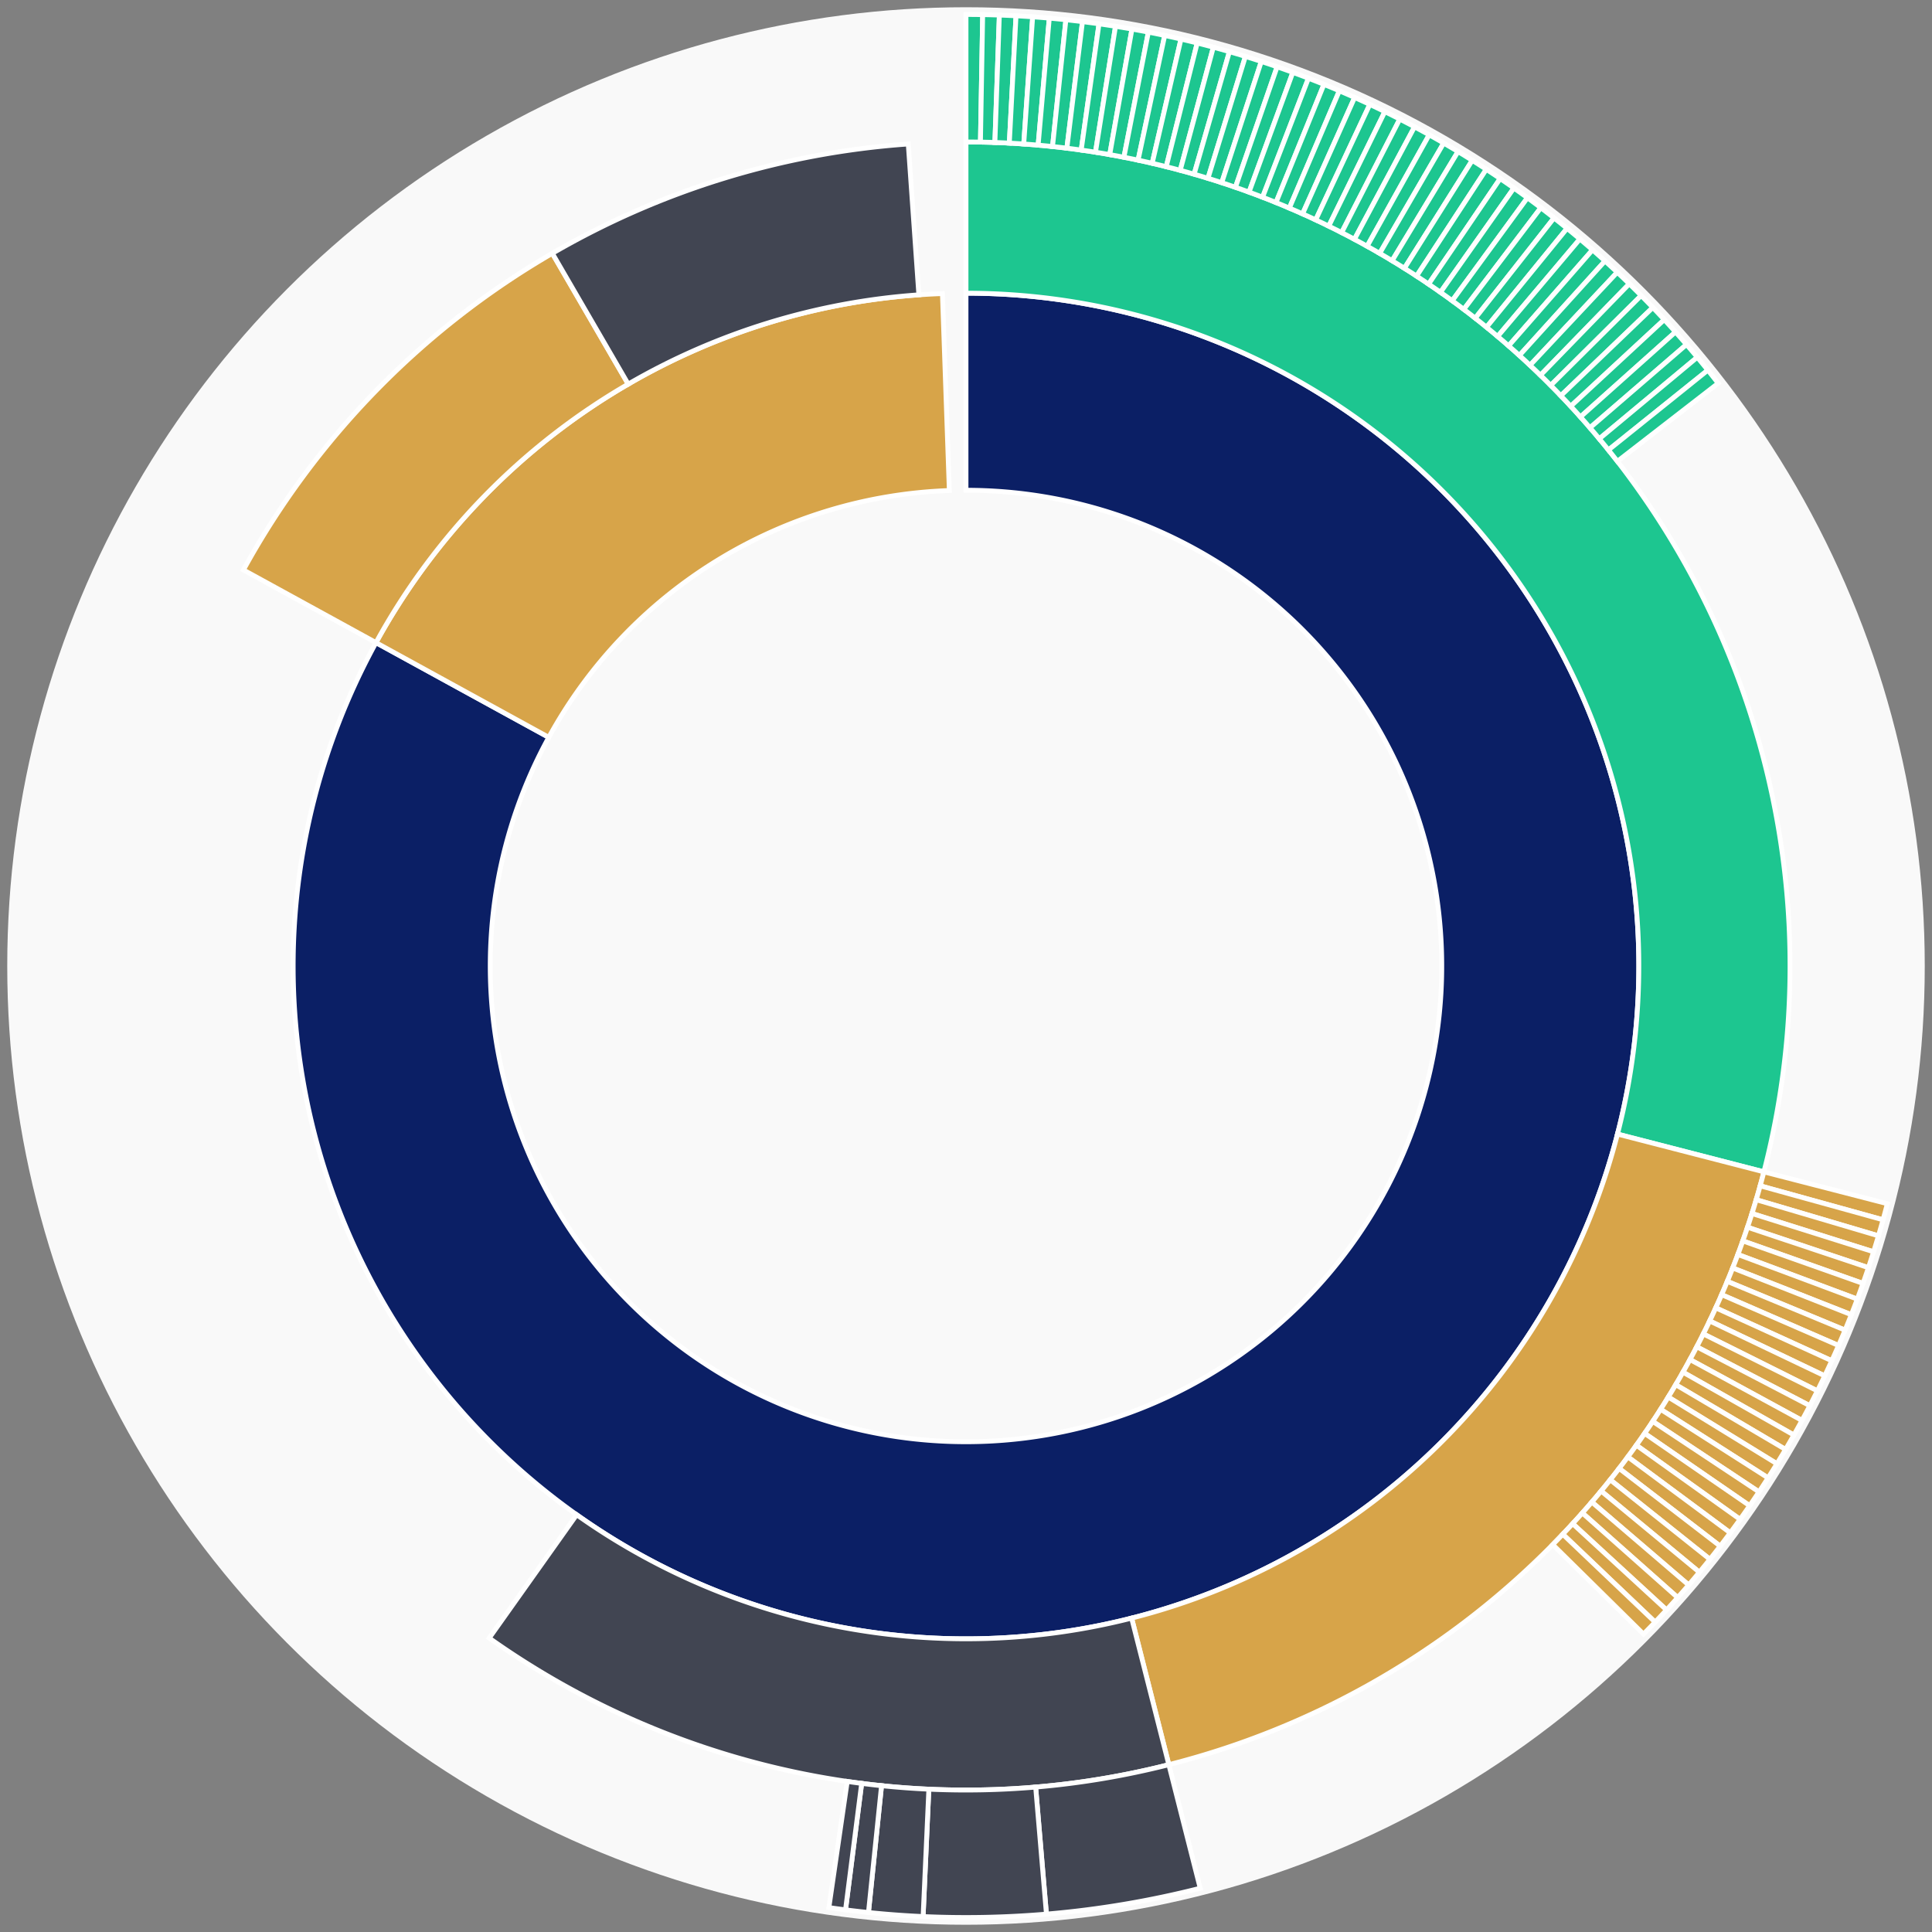 <svg xmlns="http://www.w3.org/2000/svg" width="400" height="400" id="block-7908204"><rect width="100%" height="100%" fill="#808080" stroke="none"/><g id="burst-container" transform="translate(200,200)"><circle r="197" style="fill: #f9f9f9; stroke: #f9f9f9; stroke-width: 3; opacity: 1;" id="circle-base"></circle><path display="none" d="M6.031385485800715e-15,-98.5A98.5,98.5,0,1,1,-6.031385485800715e-15,98.5A98.5,98.5,0,1,1,6.031385485800715e-15,-98.5Z" fill-rule="evenodd" id="p-type-root" style="stroke: #fff; opacity: 1;"></path><path d="M8.529667153919608e-15,-139.3A139.3,139.3,0,1,1,-122.155,-66.952L-86.377,-47.342A98.5,98.5,0,1,0,6.031385485800715e-15,-98.5Z" fill-rule="evenodd" style="fill: #0B1F65; stroke: #fff; opacity: 1;" id="p-type-data"></path><path d="M-122.155,-66.952A139.3,139.3,0,0,1,-4.883,-139.214L-3.453,-98.439A98.5,98.5,0,0,0,-86.377,-47.342Z" fill-rule="evenodd" style="fill: #D7A449; stroke: #fff; opacity: 1;" id="p-type-value"></path><path d="M1.0446666101440332e-14,-170.607A170.607,170.607,0,0,1,165.198,42.619L134.884,34.798A139.3,139.3,0,0,0,8.529667153919608e-15,-139.3Z" fill-rule="evenodd" style="fill: #1DC690; stroke: #fff; opacity: 1;" id="p-type-logs"></path><path d="M165.198,42.619A170.607,170.607,0,0,1,41.997,165.357L34.291,135.014A139.3,139.3,0,0,0,134.884,34.798Z" fill-rule="evenodd" style="fill: #D7A449; stroke: #fff; opacity: 1;" id="p-type-tokenTransfers"></path><path d="M41.997,165.357A170.607,170.607,0,0,1,-98.72,139.144L-80.604,113.611A139.3,139.3,0,0,0,34.291,135.014Z" fill-rule="evenodd" style="fill: #414552; stroke: #fff; opacity: 1;" id="p-type-ether"></path><path d="M-149.609,-81.999A170.607,170.607,0,0,1,-85.65,-147.549L-69.933,-120.474A139.3,139.3,0,0,0,-122.155,-66.952Z" fill-rule="evenodd" style="fill: #D7A449; stroke: #fff; opacity: 1;" id="p-type-tokenTransfers"></path><path d="M-85.65,-147.549A170.607,170.607,0,0,1,-11.954,-170.188L-9.761,-138.958A139.3,139.3,0,0,0,-69.933,-120.474Z" fill-rule="evenodd" style="fill: #414552; stroke: #fff; opacity: 1;" id="p-type-ether"></path><path d="M1.206277097160143e-14,-197A197,197,0,0,1,3.454,-196.97L2.991,-170.581A170.607,170.607,0,0,0,1.0446666101440332e-14,-170.607Z" fill-rule="evenodd" style="fill: #1DC690; stroke: #fff; opacity: 1;" id="p-type-logs"></path><path d="M3.454,-196.97A197,197,0,0,1,6.906,-196.879L5.981,-170.502A170.607,170.607,0,0,0,2.991,-170.581Z" fill-rule="evenodd" style="fill: #1DC690; stroke: #fff; opacity: 1;" id="p-type-logs"></path><path d="M6.906,-196.879A197,197,0,0,1,10.356,-196.728L8.969,-170.371A170.607,170.607,0,0,0,5.981,-170.502Z" fill-rule="evenodd" style="fill: #1DC690; stroke: #fff; opacity: 1;" id="p-type-logs"></path><path d="M10.356,-196.728A197,197,0,0,1,13.803,-196.516L11.954,-170.188A170.607,170.607,0,0,0,8.969,-170.371Z" fill-rule="evenodd" style="fill: #1DC690; stroke: #fff; opacity: 1;" id="p-type-logs"></path><path d="M13.803,-196.516A197,197,0,0,1,17.246,-196.244L14.936,-169.952A170.607,170.607,0,0,0,11.954,-170.188Z" fill-rule="evenodd" style="fill: #1DC690; stroke: #fff; opacity: 1;" id="p-type-logs"></path><path d="M17.246,-196.244A197,197,0,0,1,20.684,-195.911L17.913,-169.664A170.607,170.607,0,0,0,14.936,-169.952Z" fill-rule="evenodd" style="fill: #1DC690; stroke: #fff; opacity: 1;" id="p-type-logs"></path><path d="M20.684,-195.911A197,197,0,0,1,24.115,-195.518L20.884,-169.324A170.607,170.607,0,0,0,17.913,-169.664Z" fill-rule="evenodd" style="fill: #1DC690; stroke: #fff; opacity: 1;" id="p-type-logs"></path><path d="M24.115,-195.518A197,197,0,0,1,27.539,-195.066L23.85,-168.932A170.607,170.607,0,0,0,20.884,-169.324Z" fill-rule="evenodd" style="fill: #1DC690; stroke: #fff; opacity: 1;" id="p-type-logs"></path><path d="M27.539,-195.066A197,197,0,0,1,30.955,-194.553L26.807,-168.488A170.607,170.607,0,0,0,23.85,-168.932Z" fill-rule="evenodd" style="fill: #1DC690; stroke: #fff; opacity: 1;" id="p-type-logs"></path><path d="M30.955,-194.553A197,197,0,0,1,34.36,-193.98L29.757,-167.992A170.607,170.607,0,0,0,26.807,-168.488Z" fill-rule="evenodd" style="fill: #1DC690; stroke: #fff; opacity: 1;" id="p-type-logs"></path><path d="M34.36,-193.98A197,197,0,0,1,37.756,-193.348L32.697,-167.444A170.607,170.607,0,0,0,29.757,-167.992Z" fill-rule="evenodd" style="fill: #1DC690; stroke: #fff; opacity: 1;" id="p-type-logs"></path><path d="M37.756,-193.348A197,197,0,0,1,41.139,-192.657L35.628,-166.845A170.607,170.607,0,0,0,32.697,-167.444Z" fill-rule="evenodd" style="fill: #1DC690; stroke: #fff; opacity: 1;" id="p-type-logs"></path><path d="M41.139,-192.657A197,197,0,0,1,44.51,-191.906L38.547,-166.195A170.607,170.607,0,0,0,35.628,-166.845Z" fill-rule="evenodd" style="fill: #1DC690; stroke: #fff; opacity: 1;" id="p-type-logs"></path><path d="M44.51,-191.906A197,197,0,0,1,47.868,-191.096L41.455,-165.494A170.607,170.607,0,0,0,38.547,-166.195Z" fill-rule="evenodd" style="fill: #1DC690; stroke: #fff; opacity: 1;" id="p-type-logs"></path><path d="M47.868,-191.096A197,197,0,0,1,51.211,-190.227L44.35,-164.742A170.607,170.607,0,0,0,41.455,-165.494Z" fill-rule="evenodd" style="fill: #1DC690; stroke: #fff; opacity: 1;" id="p-type-logs"></path><path d="M51.211,-190.227A197,197,0,0,1,54.537,-189.3L47.231,-163.939A170.607,170.607,0,0,0,44.35,-164.742Z" fill-rule="evenodd" style="fill: #1DC690; stroke: #fff; opacity: 1;" id="p-type-logs"></path><path d="M54.537,-189.3A197,197,0,0,1,57.848,-188.315L50.098,-163.086A170.607,170.607,0,0,0,47.231,-163.939Z" fill-rule="evenodd" style="fill: #1DC690; stroke: #fff; opacity: 1;" id="p-type-logs"></path><path d="M57.848,-188.315A197,197,0,0,1,61.14,-187.272L52.949,-162.183A170.607,170.607,0,0,0,50.098,-163.086Z" fill-rule="evenodd" style="fill: #1DC690; stroke: #fff; opacity: 1;" id="p-type-logs"></path><path d="M61.14,-187.272A197,197,0,0,1,64.414,-186.172L55.784,-161.229A170.607,170.607,0,0,0,52.949,-162.183Z" fill-rule="evenodd" style="fill: #1DC690; stroke: #fff; opacity: 1;" id="p-type-logs"></path><path d="M64.414,-186.172A197,197,0,0,1,67.667,-185.014L58.602,-160.227A170.607,170.607,0,0,0,55.784,-161.229Z" fill-rule="evenodd" style="fill: #1DC690; stroke: #fff; opacity: 1;" id="p-type-logs"></path><path d="M67.667,-185.014A197,197,0,0,1,70.9,-183.799L61.402,-159.175A170.607,170.607,0,0,0,58.602,-160.227Z" fill-rule="evenodd" style="fill: #1DC690; stroke: #fff; opacity: 1;" id="p-type-logs"></path><path d="M70.9,-183.799A197,197,0,0,1,74.112,-182.528L64.183,-158.074A170.607,170.607,0,0,0,61.402,-159.175Z" fill-rule="evenodd" style="fill: #1DC690; stroke: #fff; opacity: 1;" id="p-type-logs"></path><path d="M74.112,-182.528A197,197,0,0,1,77.3,-181.201L66.944,-156.924A170.607,170.607,0,0,0,64.183,-158.074Z" fill-rule="evenodd" style="fill: #1DC690; stroke: #fff; opacity: 1;" id="p-type-logs"></path><path d="M77.3,-181.201A197,197,0,0,1,80.465,-179.818L69.685,-155.727A170.607,170.607,0,0,0,66.944,-156.924Z" fill-rule="evenodd" style="fill: #1DC690; stroke: #fff; opacity: 1;" id="p-type-logs"></path><path d="M80.465,-179.818A197,197,0,0,1,83.605,-178.38L72.404,-154.481A170.607,170.607,0,0,0,69.685,-155.727Z" fill-rule="evenodd" style="fill: #1DC690; stroke: #fff; opacity: 1;" id="p-type-logs"></path><path d="M83.605,-178.38A197,197,0,0,1,86.719,-176.886L75.101,-153.188A170.607,170.607,0,0,0,72.404,-154.481Z" fill-rule="evenodd" style="fill: #1DC690; stroke: #fff; opacity: 1;" id="p-type-logs"></path><path d="M86.719,-176.886A197,197,0,0,1,89.807,-175.339L77.775,-151.848A170.607,170.607,0,0,0,75.101,-153.188Z" fill-rule="evenodd" style="fill: #1DC690; stroke: #fff; opacity: 1;" id="p-type-logs"></path><path d="M89.807,-175.339A197,197,0,0,1,92.867,-173.738L80.425,-150.461A170.607,170.607,0,0,0,77.775,-151.848Z" fill-rule="evenodd" style="fill: #1DC690; stroke: #fff; opacity: 1;" id="p-type-logs"></path><path d="M92.867,-173.738A197,197,0,0,1,95.898,-172.083L83.05,-149.028A170.607,170.607,0,0,0,80.425,-150.461Z" fill-rule="evenodd" style="fill: #1DC690; stroke: #fff; opacity: 1;" id="p-type-logs"></path><path d="M95.898,-172.083A197,197,0,0,1,98.9,-170.375L85.65,-147.549A170.607,170.607,0,0,0,83.05,-149.028Z" fill-rule="evenodd" style="fill: #1DC690; stroke: #fff; opacity: 1;" id="p-type-logs"></path><path d="M98.9,-170.375A197,197,0,0,1,101.872,-168.615L88.223,-146.025A170.607,170.607,0,0,0,85.65,-147.549Z" fill-rule="evenodd" style="fill: #1DC690; stroke: #fff; opacity: 1;" id="p-type-logs"></path><path d="M101.872,-168.615A197,197,0,0,1,104.812,-166.804L90.77,-144.456A170.607,170.607,0,0,0,88.223,-146.025Z" fill-rule="evenodd" style="fill: #1DC690; stroke: #fff; opacity: 1;" id="p-type-logs"></path><path d="M104.812,-166.804A197,197,0,0,1,107.72,-164.941L93.288,-142.843A170.607,170.607,0,0,0,90.77,-144.456Z" fill-rule="evenodd" style="fill: #1DC690; stroke: #fff; opacity: 1;" id="p-type-logs"></path><path d="M107.72,-164.941A197,197,0,0,1,110.595,-163.027L95.778,-141.185A170.607,170.607,0,0,0,93.288,-142.843Z" fill-rule="evenodd" style="fill: #1DC690; stroke: #fff; opacity: 1;" id="p-type-logs"></path><path d="M110.595,-163.027A197,197,0,0,1,113.436,-161.063L98.238,-139.485A170.607,170.607,0,0,0,95.778,-141.185Z" fill-rule="evenodd" style="fill: #1DC690; stroke: #fff; opacity: 1;" id="p-type-logs"></path><path d="M113.436,-161.063A197,197,0,0,1,116.242,-159.05L100.668,-137.741A170.607,170.607,0,0,0,98.238,-139.485Z" fill-rule="evenodd" style="fill: #1DC690; stroke: #fff; opacity: 1;" id="p-type-logs"></path><path d="M116.242,-159.05A197,197,0,0,1,119.012,-156.987L103.068,-135.955A170.607,170.607,0,0,0,100.668,-137.741Z" fill-rule="evenodd" style="fill: #1DC690; stroke: #fff; opacity: 1;" id="p-type-logs"></path><path d="M119.012,-156.987A197,197,0,0,1,121.746,-154.877L105.435,-134.127A170.607,170.607,0,0,0,103.068,-135.955Z" fill-rule="evenodd" style="fill: #1DC690; stroke: #fff; opacity: 1;" id="p-type-logs"></path><path d="M121.746,-154.877A197,197,0,0,1,124.442,-152.719L107.77,-132.258A170.607,170.607,0,0,0,105.435,-134.127Z" fill-rule="evenodd" style="fill: #1DC690; stroke: #fff; opacity: 1;" id="p-type-logs"></path><path d="M124.442,-152.719A197,197,0,0,1,127.101,-150.514L110.072,-130.349A170.607,170.607,0,0,0,107.77,-132.258Z" fill-rule="evenodd" style="fill: #1DC690; stroke: #fff; opacity: 1;" id="p-type-logs"></path><path d="M127.101,-150.514A197,197,0,0,1,129.72,-148.263L112.341,-128.399A170.607,170.607,0,0,0,110.072,-130.349Z" fill-rule="evenodd" style="fill: #1DC690; stroke: #fff; opacity: 1;" id="p-type-logs"></path><path d="M129.72,-148.263A197,197,0,0,1,132.299,-145.966L114.574,-126.41A170.607,170.607,0,0,0,112.341,-128.399Z" fill-rule="evenodd" style="fill: #1DC690; stroke: #fff; opacity: 1;" id="p-type-logs"></path><path d="M132.299,-145.966A197,197,0,0,1,134.837,-143.624L116.773,-124.382A170.607,170.607,0,0,0,114.574,-126.41Z" fill-rule="evenodd" style="fill: #1DC690; stroke: #fff; opacity: 1;" id="p-type-logs"></path><path d="M134.837,-143.624A197,197,0,0,1,137.334,-141.238L118.935,-122.316A170.607,170.607,0,0,0,116.773,-124.382Z" fill-rule="evenodd" style="fill: #1DC690; stroke: #fff; opacity: 1;" id="p-type-logs"></path><path d="M137.334,-141.238A197,197,0,0,1,139.789,-138.809L121.061,-120.212A170.607,170.607,0,0,0,118.935,-122.316Z" fill-rule="evenodd" style="fill: #1DC690; stroke: #fff; opacity: 1;" id="p-type-logs"></path><path d="M139.789,-138.809A197,197,0,0,1,142.201,-136.337L123.15,-118.071A170.607,170.607,0,0,0,121.061,-120.212Z" fill-rule="evenodd" style="fill: #1DC690; stroke: #fff; opacity: 1;" id="p-type-logs"></path><path d="M142.201,-136.337A197,197,0,0,1,144.57,-133.823L125.201,-115.894A170.607,170.607,0,0,0,123.15,-118.071Z" fill-rule="evenodd" style="fill: #1DC690; stroke: #fff; opacity: 1;" id="p-type-logs"></path><path d="M144.57,-133.823A197,197,0,0,1,146.893,-131.268L127.213,-113.682A170.607,170.607,0,0,0,125.201,-115.894Z" fill-rule="evenodd" style="fill: #1DC690; stroke: #fff; opacity: 1;" id="p-type-logs"></path><path d="M146.893,-131.268A197,197,0,0,1,149.172,-128.673L129.187,-111.434A170.607,170.607,0,0,0,127.213,-113.682Z" fill-rule="evenodd" style="fill: #1DC690; stroke: #fff; opacity: 1;" id="p-type-logs"></path><path d="M149.172,-128.673A197,197,0,0,1,151.405,-126.038L131.12,-109.152A170.607,170.607,0,0,0,129.187,-111.434Z" fill-rule="evenodd" style="fill: #1DC690; stroke: #fff; opacity: 1;" id="p-type-logs"></path><path d="M151.405,-126.038A197,197,0,0,1,153.591,-123.365L133.014,-106.837A170.607,170.607,0,0,0,131.12,-109.152Z" fill-rule="evenodd" style="fill: #1DC690; stroke: #fff; opacity: 1;" id="p-type-logs"></path><path d="M153.591,-123.365A197,197,0,0,1,155.73,-120.653L134.866,-104.489A170.607,170.607,0,0,0,133.014,-106.837Z" fill-rule="evenodd" style="fill: #1DC690; stroke: #fff; opacity: 1;" id="p-type-logs"></path><path d="M190.754,49.212A197,197,0,0,1,189.862,52.548L164.426,45.508A170.607,170.607,0,0,0,165.198,42.619Z" fill-rule="evenodd" style="fill: #D7A449; stroke: #fff; opacity: 1;" id="p-type-tokenTransfers"></path><path d="M189.862,52.548A197,197,0,0,1,188.912,55.868L163.603,48.383A170.607,170.607,0,0,0,164.426,45.508Z" fill-rule="evenodd" style="fill: #D7A449; stroke: #fff; opacity: 1;" id="p-type-tokenTransfers"></path><path d="M188.912,55.868A197,197,0,0,1,187.903,59.172L162.729,51.244A170.607,170.607,0,0,0,163.603,48.383Z" fill-rule="evenodd" style="fill: #D7A449; stroke: #fff; opacity: 1;" id="p-type-tokenTransfers"></path><path d="M187.903,59.172A197,197,0,0,1,186.837,62.457L161.806,54.089A170.607,170.607,0,0,0,162.729,51.244Z" fill-rule="evenodd" style="fill: #D7A449; stroke: #fff; opacity: 1;" id="p-type-tokenTransfers"></path><path d="M186.837,62.457A197,197,0,0,1,185.714,65.722L160.833,56.917A170.607,170.607,0,0,0,161.806,54.089Z" fill-rule="evenodd" style="fill: #D7A449; stroke: #fff; opacity: 1;" id="p-type-tokenTransfers"></path><path d="M185.714,65.722A197,197,0,0,1,184.533,68.968L159.81,59.728A170.607,170.607,0,0,0,160.833,56.917Z" fill-rule="evenodd" style="fill: #D7A449; stroke: #fff; opacity: 1;" id="p-type-tokenTransfers"></path><path d="M184.533,68.968A197,197,0,0,1,183.296,72.192L158.739,62.52A170.607,170.607,0,0,0,159.81,59.728Z" fill-rule="evenodd" style="fill: #D7A449; stroke: #fff; opacity: 1;" id="p-type-tokenTransfers"></path><path d="M183.296,72.192A197,197,0,0,1,182.002,75.394L157.618,65.294A170.607,170.607,0,0,0,158.739,62.52Z" fill-rule="evenodd" style="fill: #D7A449; stroke: #fff; opacity: 1;" id="p-type-tokenTransfers"></path><path d="M182.002,75.394A197,197,0,0,1,180.652,78.573L156.449,68.047A170.607,170.607,0,0,0,157.618,65.294Z" fill-rule="evenodd" style="fill: #D7A449; stroke: #fff; opacity: 1;" id="p-type-tokenTransfers"></path><path d="M180.652,78.573A197,197,0,0,1,179.247,81.728L155.232,70.779A170.607,170.607,0,0,0,156.449,68.047Z" fill-rule="evenodd" style="fill: #D7A449; stroke: #fff; opacity: 1;" id="p-type-tokenTransfers"></path><path d="M179.247,81.728A197,197,0,0,1,177.787,84.858L153.968,73.489A170.607,170.607,0,0,0,155.232,70.779Z" fill-rule="evenodd" style="fill: #D7A449; stroke: #fff; opacity: 1;" id="p-type-tokenTransfers"></path><path d="M177.787,84.858A197,197,0,0,1,176.272,87.962L152.656,76.177A170.607,170.607,0,0,0,153.968,73.489Z" fill-rule="evenodd" style="fill: #D7A449; stroke: #fff; opacity: 1;" id="p-type-tokenTransfers"></path><path d="M176.272,87.962A197,197,0,0,1,174.703,91.038L151.297,78.842A170.607,170.607,0,0,0,152.656,76.177Z" fill-rule="evenodd" style="fill: #D7A449; stroke: #fff; opacity: 1;" id="p-type-tokenTransfers"></path><path d="M174.703,91.038A197,197,0,0,1,173.08,94.087L149.892,81.482A170.607,170.607,0,0,0,151.297,78.842Z" fill-rule="evenodd" style="fill: #D7A449; stroke: #fff; opacity: 1;" id="p-type-tokenTransfers"></path><path d="M173.08,94.087A197,197,0,0,1,171.404,97.107L148.44,84.097A170.607,170.607,0,0,0,149.892,81.482Z" fill-rule="evenodd" style="fill: #D7A449; stroke: #fff; opacity: 1;" id="p-type-tokenTransfers"></path><path d="M171.404,97.107A197,197,0,0,1,169.675,100.097L146.943,86.686A170.607,170.607,0,0,0,148.44,84.097Z" fill-rule="evenodd" style="fill: #D7A449; stroke: #fff; opacity: 1;" id="p-type-tokenTransfers"></path><path d="M169.675,100.097A197,197,0,0,1,167.894,103.056L145.401,89.249A170.607,170.607,0,0,0,146.943,86.686Z" fill-rule="evenodd" style="fill: #D7A449; stroke: #fff; opacity: 1;" id="p-type-tokenTransfers"></path><path d="M167.894,103.056A197,197,0,0,1,166.062,105.983L143.814,91.784A170.607,170.607,0,0,0,145.401,89.249Z" fill-rule="evenodd" style="fill: #D7A449; stroke: #fff; opacity: 1;" id="p-type-tokenTransfers"></path><path d="M166.062,105.983A197,197,0,0,1,164.178,108.878L142.183,94.291A170.607,170.607,0,0,0,143.814,91.784Z" fill-rule="evenodd" style="fill: #D7A449; stroke: #fff; opacity: 1;" id="p-type-tokenTransfers"></path><path d="M164.178,108.878A197,197,0,0,1,162.245,111.74L140.508,96.769A170.607,170.607,0,0,0,142.183,94.291Z" fill-rule="evenodd" style="fill: #D7A449; stroke: #fff; opacity: 1;" id="p-type-tokenTransfers"></path><path d="M162.245,111.74A197,197,0,0,1,160.261,114.567L138.79,99.218A170.607,170.607,0,0,0,140.508,96.769Z" fill-rule="evenodd" style="fill: #D7A449; stroke: #fff; opacity: 1;" id="p-type-tokenTransfers"></path><path d="M160.261,114.567A197,197,0,0,1,158.228,117.358L137.029,101.635A170.607,170.607,0,0,0,138.79,99.218Z" fill-rule="evenodd" style="fill: #D7A449; stroke: #fff; opacity: 1;" id="p-type-tokenTransfers"></path><path d="M158.228,117.358A197,197,0,0,1,156.146,120.114L135.226,104.022A170.607,170.607,0,0,0,137.029,101.635Z" fill-rule="evenodd" style="fill: #D7A449; stroke: #fff; opacity: 1;" id="p-type-tokenTransfers"></path><path d="M156.146,120.114A197,197,0,0,1,154.016,122.833L133.382,106.377A170.607,170.607,0,0,0,135.226,104.022Z" fill-rule="evenodd" style="fill: #D7A449; stroke: #fff; opacity: 1;" id="p-type-tokenTransfers"></path><path d="M154.016,122.833A197,197,0,0,1,151.839,125.514L131.497,108.699A170.607,170.607,0,0,0,133.382,106.377Z" fill-rule="evenodd" style="fill: #D7A449; stroke: #fff; opacity: 1;" id="p-type-tokenTransfers"></path><path d="M151.839,125.514A197,197,0,0,1,149.616,128.157L129.571,110.987A170.607,170.607,0,0,0,131.497,108.699Z" fill-rule="evenodd" style="fill: #D7A449; stroke: #fff; opacity: 1;" id="p-type-tokenTransfers"></path><path d="M149.616,128.157A197,197,0,0,1,147.346,130.76L127.605,113.241A170.607,170.607,0,0,0,129.571,110.987Z" fill-rule="evenodd" style="fill: #D7A449; stroke: #fff; opacity: 1;" id="p-type-tokenTransfers"></path><path d="M147.346,130.76A197,197,0,0,1,145.031,133.323L125.601,115.461A170.607,170.607,0,0,0,127.605,113.241Z" fill-rule="evenodd" style="fill: #D7A449; stroke: #fff; opacity: 1;" id="p-type-tokenTransfers"></path><path d="M145.031,133.323A197,197,0,0,1,142.672,135.845L123.557,117.645A170.607,170.607,0,0,0,125.601,115.461Z" fill-rule="evenodd" style="fill: #D7A449; stroke: #fff; opacity: 1;" id="p-type-tokenTransfers"></path><path d="M142.672,135.845A197,197,0,0,1,140.268,138.325L121.476,119.793A170.607,170.607,0,0,0,123.557,117.645Z" fill-rule="evenodd" style="fill: #D7A449; stroke: #fff; opacity: 1;" id="p-type-tokenTransfers"></path><path d="M48.494,190.938A197,197,0,0,1,16.653,196.295L14.422,169.996A170.607,170.607,0,0,0,41.997,165.357Z" fill-rule="evenodd" style="fill: #414552; stroke: #fff; opacity: 1;" id="p-type-ether"></path><path d="M16.653,196.295A197,197,0,0,1,-8.881,196.8L-7.691,170.434A170.607,170.607,0,0,0,14.422,169.996Z" fill-rule="evenodd" style="fill: #414552; stroke: #fff; opacity: 1;" id="p-type-ether"></path><path d="M-8.881,196.8A197,197,0,0,1,-20.194,195.962L-17.489,169.708A170.607,170.607,0,0,0,-7.691,170.434Z" fill-rule="evenodd" style="fill: #414552; stroke: #fff; opacity: 1;" id="p-type-ether"></path><path d="M-20.194,195.962A197,197,0,0,1,-24.942,195.415L-21.601,169.234A170.607,170.607,0,0,0,-17.489,169.708Z" fill-rule="evenodd" style="fill: #414552; stroke: #fff; opacity: 1;" id="p-type-ether"></path><path d="M-24.942,195.415A197,197,0,0,1,-28.388,194.944L-24.585,168.826A170.607,170.607,0,0,0,-21.601,169.234Z" fill-rule="evenodd" style="fill: #414552; stroke: #fff; opacity: 1;" id="p-type-ether"></path></g></svg>
